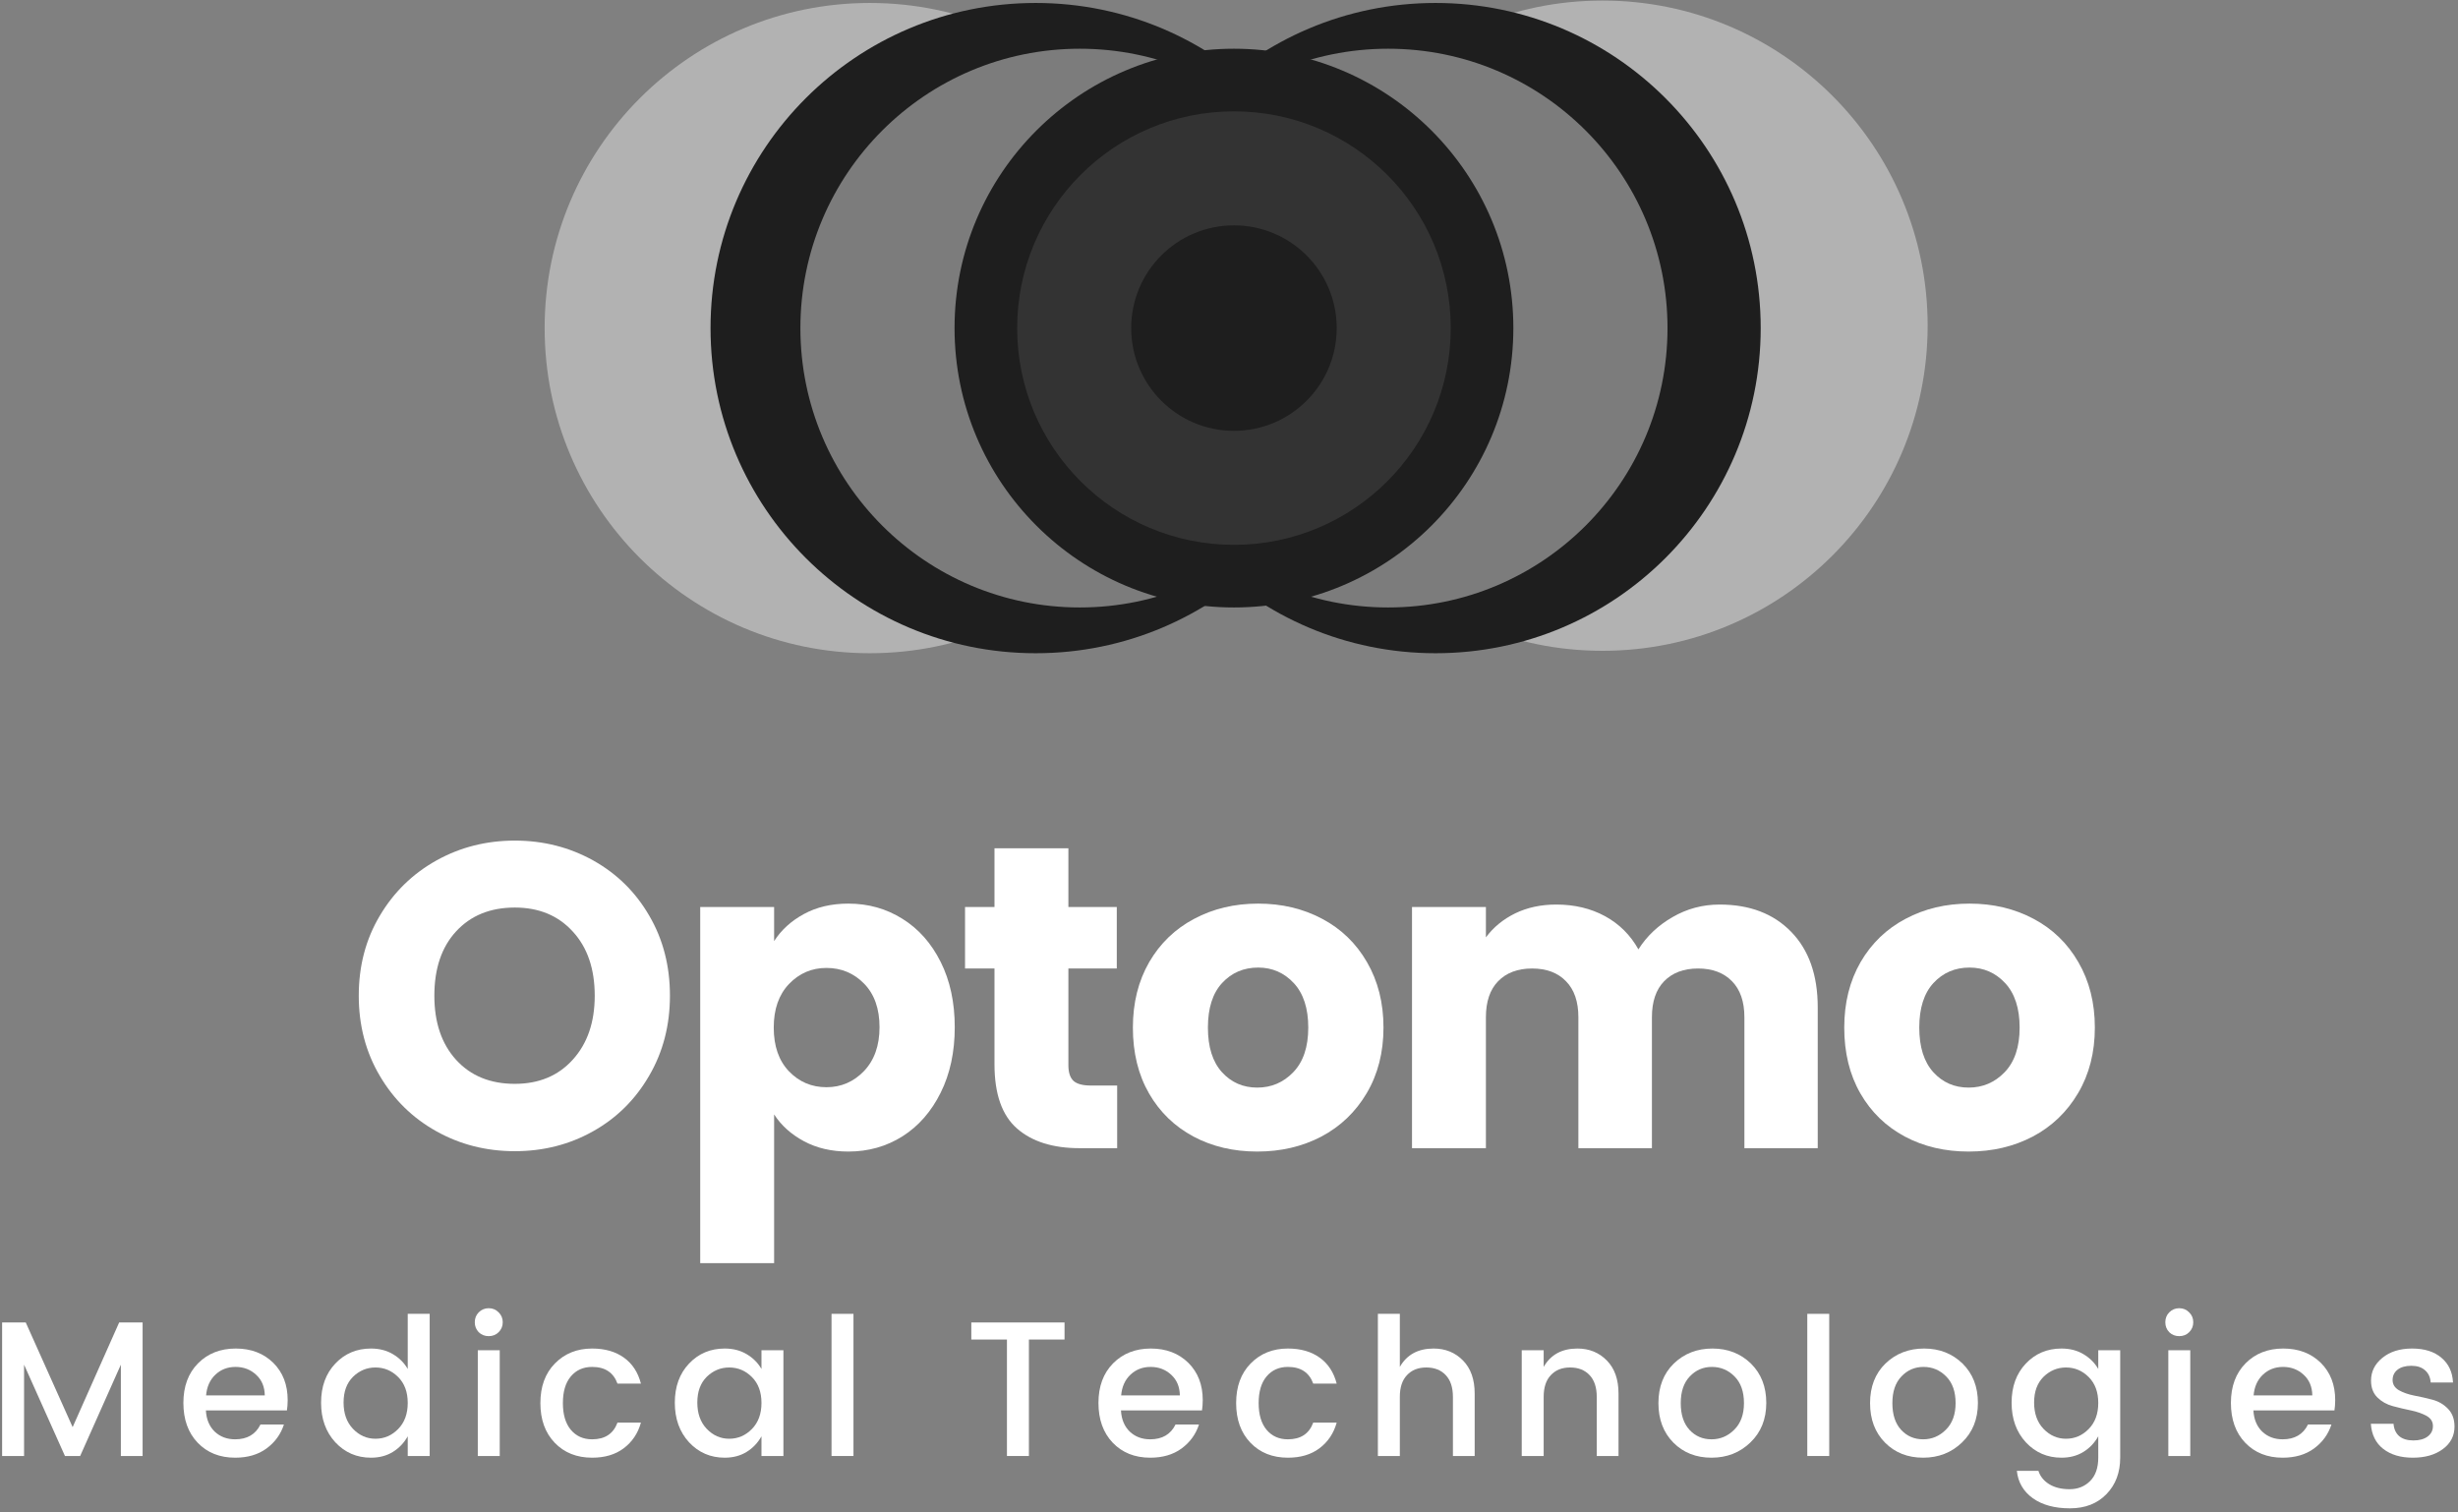 <svg width="273" height="168" viewBox="0 0 273 168" fill="none" xmlns="http://www.w3.org/2000/svg">
<rect x="0" y="0" width="273" height="168" fill="#808080" stroke="none"/>
<circle cx="177.981" cy="36.176" r="36.115" fill="#B2B2B2"/>
<circle cx="96.606" cy="36.444" r="36.115" fill="#B2B2B2"/>
<circle cx="115.031" cy="36.444" r="36.115" fill="#1E1E1E"/>
<circle cx="159.439" cy="36.444" r="36.115" fill="#1E1E1E"/>
<circle cx="154.171" cy="36.444" r="31.032" fill="#7C7C7C"/>
<circle cx="119.929" cy="36.444" r="31.032" fill="#7C7C7C"/>
<circle cx="137.05" cy="36.444" r="31.032" fill="#1E1E1E"/>
<path d="M161.127 36.444C161.127 49.741 150.347 60.52 137.05 60.52C123.753 60.52 112.973 49.741 112.973 36.444C112.973 23.146 123.753 12.367 137.05 12.367C150.347 12.367 161.127 23.146 161.127 36.444ZM125.637 36.444C125.637 42.747 130.747 47.857 137.05 47.857C143.354 47.857 148.464 42.747 148.464 36.444C148.464 30.14 143.354 25.03 137.05 25.03C130.747 25.03 125.637 30.14 125.637 36.444Z" fill="#333333"/>
<path d="M57.179 127.871C54.013 127.871 51.106 127.136 48.471 125.662C45.83 124.193 43.731 122.136 42.179 119.496C40.622 116.86 39.846 113.891 39.846 110.6C39.846 107.298 40.622 104.339 42.179 101.725C43.731 99.1 45.83 97.053 48.471 95.579C51.106 94.11 54.013 93.371 57.179 93.371C60.346 93.371 63.247 94.11 65.888 95.579C68.523 97.053 70.601 99.1 72.117 101.725C73.643 104.339 74.408 107.298 74.408 110.6C74.408 113.891 73.638 116.86 72.096 119.496C70.565 122.136 68.492 124.193 65.867 125.662C63.242 127.136 60.346 127.871 57.179 127.871ZM57.179 120.391C59.856 120.391 62.002 119.496 63.617 117.704C65.242 115.912 66.054 113.548 66.054 110.6C66.054 107.615 65.242 105.24 63.617 103.475C62.002 101.699 59.856 100.808 57.179 100.808C54.455 100.808 52.283 101.693 50.658 103.454C49.044 105.204 48.242 107.589 48.242 110.6C48.242 113.574 49.044 115.949 50.658 117.725C52.283 119.506 54.455 120.391 57.179 120.391Z" fill="white"/>
<path d="M85.978 104.537C86.77 103.303 87.864 102.303 89.27 101.537C90.686 100.761 92.338 100.371 94.228 100.371C96.436 100.371 98.436 100.933 100.228 102.058C102.02 103.173 103.436 104.766 104.478 106.85C105.52 108.933 106.041 111.35 106.041 114.1C106.041 116.85 105.52 119.277 104.478 121.371C103.436 123.47 102.02 125.089 100.228 126.225C98.436 127.35 96.436 127.912 94.228 127.912C92.364 127.912 90.718 127.532 89.291 126.766C87.874 126.006 86.77 125.011 85.978 123.787V140.308H77.77V100.746H85.978V104.537ZM97.686 114.1C97.686 112.048 97.114 110.433 95.978 109.266C94.838 108.1 93.442 107.516 91.791 107.516C90.15 107.516 88.759 108.115 87.624 109.308C86.499 110.49 85.936 112.1 85.936 114.141C85.936 116.199 86.499 117.818 87.624 118.996C88.759 120.178 90.15 120.766 91.791 120.766C93.416 120.766 94.801 120.173 95.957 118.975C97.108 117.766 97.686 116.141 97.686 114.1Z" fill="white"/>
<path d="M124.079 120.579V127.537H119.912C116.938 127.537 114.62 126.808 112.954 125.35C111.287 123.891 110.454 121.516 110.454 118.225V107.579H107.183V100.746H110.454V94.225H118.662V100.746H124.037V107.579H118.662V118.329C118.662 119.121 118.849 119.699 119.224 120.058C119.61 120.407 120.256 120.579 121.162 120.579H124.079Z" fill="white"/>
<path d="M139.637 127.912C137.012 127.912 134.648 127.36 132.554 126.246C130.455 125.121 128.809 123.527 127.616 121.454C126.419 119.371 125.825 116.933 125.825 114.141C125.825 111.391 126.429 108.97 127.637 106.871C128.856 104.777 130.523 103.173 132.637 102.058C134.747 100.933 137.116 100.371 139.741 100.371C142.366 100.371 144.731 100.933 146.846 102.058C148.955 103.173 150.616 104.777 151.825 106.871C153.044 108.97 153.658 111.391 153.658 114.141C153.658 116.891 153.038 119.318 151.804 121.412C150.564 123.511 148.887 125.121 146.762 126.246C144.637 127.36 142.262 127.912 139.637 127.912ZM139.637 120.808C141.205 120.808 142.538 120.24 143.637 119.1C144.747 117.949 145.304 116.298 145.304 114.141C145.304 112.006 144.768 110.36 143.7 109.204C142.627 108.053 141.309 107.475 139.741 107.475C138.127 107.475 136.794 108.048 135.741 109.183C134.684 110.324 134.158 111.975 134.158 114.141C134.158 116.298 134.679 117.949 135.721 119.1C136.762 120.24 138.064 120.808 139.637 120.808Z" fill="white"/>
<path d="M190.993 100.475C194.326 100.475 196.972 101.485 198.93 103.496C200.899 105.511 201.888 108.308 201.888 111.891V127.537H193.743V112.996C193.743 111.261 193.284 109.928 192.368 108.996C191.451 108.053 190.191 107.579 188.597 107.579C186.998 107.579 185.743 108.053 184.826 108.996C183.92 109.928 183.472 111.261 183.472 112.996V127.537H175.305V112.996C175.305 111.261 174.847 109.928 173.93 108.996C173.024 108.053 171.769 107.579 170.159 107.579C168.56 107.579 167.305 108.053 166.388 108.996C165.482 109.928 165.034 111.261 165.034 112.996V127.537H156.826V100.746H165.034V104.121C165.868 102.996 166.951 102.11 168.284 101.454C169.628 100.803 171.149 100.475 172.847 100.475C174.873 100.475 176.68 100.907 178.263 101.766C179.847 102.631 181.081 103.86 181.972 105.454C182.899 103.985 184.164 102.787 185.763 101.871C187.357 100.943 189.102 100.475 190.993 100.475Z" fill="white"/>
<path d="M218.646 127.912C216.021 127.912 213.656 127.36 211.562 126.246C209.463 125.121 207.817 123.527 206.625 121.454C205.427 119.371 204.833 116.933 204.833 114.141C204.833 111.391 205.437 108.97 206.646 106.871C207.864 104.777 209.531 103.173 211.646 102.058C213.755 100.933 216.125 100.371 218.75 100.371C221.375 100.371 223.739 100.933 225.854 102.058C227.963 103.173 229.625 104.777 230.833 106.871C232.052 108.97 232.666 111.391 232.666 114.141C232.666 116.891 232.047 119.318 230.812 121.412C229.573 123.511 227.896 125.121 225.771 126.246C223.646 127.36 221.271 127.912 218.646 127.912ZM218.646 120.808C220.213 120.808 221.547 120.24 222.646 119.1C223.755 117.949 224.312 116.298 224.312 114.141C224.312 112.006 223.776 110.36 222.708 109.204C221.635 108.053 220.317 107.475 218.75 107.475C217.135 107.475 215.802 108.048 214.75 109.183C213.692 110.324 213.166 111.975 213.166 114.141C213.166 116.298 213.687 117.949 214.729 119.1C215.771 120.24 217.073 120.808 218.646 120.808Z" fill="white"/>
<path d="M15.839 146.897V161.73H13.423V151.584L8.902 161.73H7.215L2.673 151.584V161.73H0.235V146.897H2.86L8.069 158.522L13.235 146.897H15.839Z" fill="white"/>
<path d="M26.118 161.917C24.409 161.917 23.019 161.365 21.951 160.251C20.894 159.141 20.368 157.667 20.368 155.834C20.368 154.001 20.909 152.537 21.993 151.438C23.076 150.345 24.472 149.792 26.18 149.792C27.889 149.792 29.274 150.324 30.347 151.376C31.415 152.433 31.951 153.813 31.951 155.522C31.951 155.938 31.92 156.324 31.868 156.667H22.868C22.92 157.657 23.248 158.438 23.847 159.022C24.456 159.595 25.211 159.876 26.118 159.876C27.451 159.876 28.389 159.329 28.93 158.23H31.534C31.185 159.313 30.54 160.204 29.597 160.897C28.665 161.579 27.503 161.917 26.118 161.917ZM29.409 155.001C29.394 154.042 29.076 153.282 28.451 152.709C27.826 152.126 27.06 151.834 26.159 151.834C25.269 151.834 24.519 152.126 23.909 152.709C23.31 153.282 22.972 154.042 22.889 155.001H29.409Z" fill="white"/>
<path d="M44.223 158.73C44.931 158.011 45.285 157.042 45.285 155.834C45.285 154.626 44.931 153.667 44.223 152.959C43.515 152.251 42.671 151.897 41.702 151.897C40.744 151.897 39.91 152.246 39.202 152.938C38.504 153.636 38.16 154.584 38.16 155.792C38.16 157.001 38.504 157.975 39.202 158.709C39.91 159.449 40.744 159.813 41.702 159.813C42.671 159.813 43.515 159.454 44.223 158.73ZM41.202 161.917C39.629 161.917 38.312 161.35 37.244 160.209C36.187 159.058 35.66 157.594 35.66 155.813C35.66 154.022 36.187 152.574 37.244 151.459C38.296 150.35 39.619 149.792 41.202 149.792C42.129 149.792 42.942 150.001 43.64 150.417C44.348 150.834 44.895 151.386 45.285 152.063V145.938H47.723V161.73H45.285V159.542C44.879 160.266 44.332 160.844 43.64 161.272C42.942 161.704 42.129 161.917 41.202 161.917Z" fill="white"/>
<path d="M55.838 146.876C55.838 147.308 55.681 147.678 55.379 147.98C55.088 148.272 54.718 148.417 54.275 148.417C53.843 148.417 53.473 148.272 53.171 147.98C52.879 147.678 52.733 147.308 52.733 146.876C52.733 146.433 52.879 146.063 53.171 145.772C53.473 145.469 53.843 145.313 54.275 145.313C54.718 145.313 55.088 145.469 55.379 145.772C55.681 146.063 55.838 146.433 55.838 146.876ZM53.067 161.73V149.98H55.504V161.73H53.067Z" fill="white"/>
<path d="M65.768 161.917C64.06 161.917 62.669 161.365 61.602 160.251C60.544 159.141 60.018 157.678 60.018 155.855C60.018 154.022 60.55 152.558 61.623 151.459C62.706 150.35 64.086 149.792 65.768 149.792C67.195 149.792 68.378 150.136 69.31 150.813C70.237 151.48 70.862 152.438 71.185 153.688H68.581C68.133 152.454 67.195 151.834 65.768 151.834C64.779 151.834 63.987 152.188 63.393 152.897C62.81 153.595 62.518 154.579 62.518 155.855C62.518 157.121 62.81 158.105 63.393 158.813C63.987 159.522 64.779 159.876 65.768 159.876C67.185 159.876 68.123 159.261 68.581 158.022H71.185C70.852 159.22 70.211 160.167 69.268 160.876C68.336 161.574 67.169 161.917 65.768 161.917Z" fill="white"/>
<path d="M83.511 158.73C84.219 158.011 84.574 157.042 84.574 155.834C84.574 154.626 84.219 153.667 83.511 152.959C82.803 152.251 81.959 151.897 80.99 151.897C80.032 151.897 79.199 152.246 78.49 152.938C77.792 153.636 77.449 154.584 77.449 155.792C77.449 157.001 77.792 157.975 78.49 158.709C79.199 159.449 80.032 159.813 80.99 159.813C81.959 159.813 82.803 159.454 83.511 158.73ZM80.49 161.917C78.917 161.917 77.6 161.35 76.532 160.209C75.475 159.058 74.949 157.595 74.949 155.813C74.949 154.022 75.475 152.574 76.532 151.459C77.584 150.35 78.907 149.792 80.49 149.792C81.417 149.792 82.23 150.001 82.928 150.417C83.636 150.834 84.183 151.386 84.574 152.063V149.98H87.011V161.73H84.574V159.542C84.167 160.266 83.621 160.845 82.928 161.272C82.23 161.704 81.417 161.917 80.49 161.917Z" fill="white"/>
<path d="M92.355 161.73V145.938H94.792V161.73H92.355Z" fill="white"/>
<path d="M107.88 148.792V146.897H118.234V148.792H114.276V161.73H111.838V148.792H107.88Z" fill="white"/>
<path d="M127.751 161.917C126.042 161.917 124.652 161.365 123.584 160.251C122.527 159.141 122.001 157.667 122.001 155.834C122.001 154.001 122.542 152.537 123.626 151.438C124.709 150.345 126.105 149.792 127.813 149.792C129.521 149.792 130.907 150.324 131.98 151.376C133.047 152.433 133.584 153.813 133.584 155.522C133.584 155.938 133.553 156.324 133.501 156.667H124.501C124.553 157.657 124.881 158.438 125.48 159.022C126.089 159.595 126.844 159.876 127.751 159.876C129.084 159.876 130.021 159.329 130.563 158.23H133.167C132.818 159.313 132.172 160.204 131.23 160.897C130.297 161.579 129.136 161.917 127.751 161.917ZM131.042 155.001C131.027 154.042 130.709 153.282 130.084 152.709C129.459 152.126 128.693 151.834 127.792 151.834C126.902 151.834 126.152 152.126 125.542 152.709C124.943 153.282 124.605 154.042 124.521 155.001H131.042Z" fill="white"/>
<path d="M143.043 161.917C141.335 161.917 139.944 161.365 138.877 160.251C137.819 159.141 137.293 157.678 137.293 155.855C137.293 154.022 137.825 152.558 138.898 151.459C139.981 150.35 141.361 149.792 143.043 149.792C144.471 149.792 145.653 150.136 146.585 150.813C147.512 151.48 148.137 152.438 148.46 153.688H145.856C145.408 152.454 144.471 151.834 143.043 151.834C142.054 151.834 141.262 152.188 140.668 152.897C140.085 153.595 139.793 154.579 139.793 155.855C139.793 157.121 140.085 158.105 140.668 158.813C141.262 159.522 142.054 159.876 143.043 159.876C144.46 159.876 145.398 159.261 145.856 158.022H148.46C148.127 159.22 147.486 160.167 146.543 160.876C145.611 161.574 144.444 161.917 143.043 161.917Z" fill="white"/>
<path d="M155.474 145.938V151.834C156.25 150.475 157.5 149.792 159.224 149.792C160.541 149.792 161.63 150.24 162.495 151.126C163.354 152.001 163.786 153.225 163.786 154.792V161.73H161.37V155.167C161.37 154.115 161.104 153.308 160.578 152.751C160.047 152.183 159.328 151.897 158.411 151.897C157.505 151.897 156.791 152.183 156.265 152.751C155.734 153.308 155.474 154.115 155.474 155.167V161.73H153.036V145.938H155.474Z" fill="white"/>
<path d="M171.449 149.98V151.834C172.225 150.475 173.475 149.792 175.199 149.792C176.517 149.792 177.605 150.24 178.47 151.126C179.329 152.001 179.762 153.225 179.762 154.792V161.73H177.345V155.167C177.345 154.115 177.079 153.308 176.553 152.751C176.022 152.183 175.303 151.897 174.387 151.897C173.48 151.897 172.767 152.183 172.241 152.751C171.71 153.308 171.449 154.115 171.449 155.167V161.73H169.012V149.98H171.449Z" fill="white"/>
<path d="M192.612 158.813C193.331 158.105 193.695 157.121 193.695 155.855C193.695 154.579 193.346 153.595 192.654 152.897C191.956 152.188 191.117 151.834 190.133 151.834C189.159 151.834 188.341 152.188 187.674 152.897C187.008 153.595 186.674 154.579 186.674 155.855C186.674 157.136 186.997 158.126 187.654 158.834C188.305 159.532 189.117 159.876 190.091 159.876C191.06 159.876 191.904 159.522 192.612 158.813ZM190.091 161.917C188.383 161.917 186.971 161.365 185.862 160.251C184.747 159.126 184.195 157.662 184.195 155.855C184.195 154.037 184.763 152.574 185.904 151.459C187.055 150.35 188.487 149.792 190.195 149.792C191.904 149.792 193.325 150.35 194.466 151.459C195.601 152.574 196.174 154.032 196.174 155.834C196.174 157.641 195.581 159.105 194.404 160.23C193.237 161.355 191.799 161.917 190.091 161.917Z" fill="white"/>
<path d="M200.728 161.73V145.938H203.165V161.73H200.728Z" fill="white"/>
<path d="M216.117 158.813C216.835 158.105 217.2 157.121 217.2 155.855C217.2 154.579 216.851 153.595 216.158 152.897C215.46 152.188 214.622 151.834 213.637 151.834C212.663 151.834 211.846 152.188 211.179 152.897C210.512 153.595 210.179 154.579 210.179 155.855C210.179 157.136 210.502 158.126 211.158 158.834C211.809 159.532 212.622 159.876 213.596 159.876C214.565 159.876 215.408 159.522 216.117 158.813ZM213.596 161.917C211.887 161.917 210.476 161.365 209.367 160.251C208.252 159.126 207.7 157.662 207.7 155.855C207.7 154.037 208.268 152.574 209.408 151.459C210.559 150.35 211.992 149.792 213.7 149.792C215.408 149.792 216.83 150.35 217.971 151.459C219.106 152.574 219.679 154.032 219.679 155.834C219.679 157.641 219.085 159.105 217.908 160.23C216.742 161.355 215.304 161.917 213.596 161.917Z" fill="white"/>
<path d="M228.961 161.917C227.389 161.917 226.071 161.35 225.003 160.209C223.946 159.058 223.42 157.595 223.42 155.813C223.42 154.022 223.946 152.574 225.003 151.459C226.055 150.35 227.378 149.792 228.961 149.792C229.889 149.792 230.701 150.001 231.399 150.417C232.107 150.834 232.654 151.386 233.045 152.063V149.98H235.482V161.917C235.482 163.568 234.972 164.917 233.961 165.959C232.946 167.011 231.592 167.542 229.899 167.542C228.201 167.542 226.826 167.167 225.774 166.417C224.732 165.667 224.139 164.652 224.003 163.376H226.399C226.592 163.985 226.988 164.48 227.586 164.855C228.196 165.23 228.951 165.417 229.857 165.417C230.774 165.417 231.529 165.115 232.128 164.522C232.738 163.923 233.045 163.053 233.045 161.917V159.542C232.639 160.266 232.092 160.845 231.399 161.272C230.701 161.704 229.889 161.917 228.961 161.917ZM231.982 158.73C232.691 158.011 233.045 157.042 233.045 155.834C233.045 154.626 232.691 153.667 231.982 152.959C231.274 152.251 230.43 151.897 229.461 151.897C228.503 151.897 227.67 152.246 226.961 152.938C226.264 153.636 225.92 154.584 225.92 155.792C225.92 157.001 226.264 157.975 226.961 158.709C227.67 159.449 228.503 159.813 229.461 159.813C230.43 159.813 231.274 159.454 231.982 158.73Z" fill="white"/>
<path d="M243.597 146.876C243.597 147.308 243.441 147.678 243.139 147.98C242.847 148.272 242.477 148.417 242.034 148.417C241.602 148.417 241.232 148.272 240.93 147.98C240.639 147.678 240.493 147.308 240.493 146.876C240.493 146.433 240.639 146.063 240.93 145.772C241.232 145.469 241.602 145.313 242.034 145.313C242.477 145.313 242.847 145.469 243.139 145.772C243.441 146.063 243.597 146.433 243.597 146.876ZM240.826 161.73V149.98H243.264V161.73H240.826Z" fill="white"/>
<path d="M253.528 161.917C251.819 161.917 250.429 161.365 249.361 160.251C248.304 159.141 247.778 157.667 247.778 155.834C247.778 154.001 248.319 152.537 249.403 151.438C250.486 150.345 251.882 149.792 253.59 149.792C255.298 149.792 256.684 150.324 257.757 151.376C258.824 152.433 259.361 153.813 259.361 155.522C259.361 155.938 259.33 156.324 259.278 156.667H250.278C250.33 157.657 250.658 158.438 251.257 159.022C251.866 159.595 252.621 159.876 253.528 159.876C254.861 159.876 255.798 159.329 256.34 158.23H258.944C258.595 159.313 257.949 160.204 257.007 160.897C256.074 161.579 254.913 161.917 253.528 161.917ZM256.819 155.001C256.804 154.042 256.486 153.282 255.861 152.709C255.236 152.126 254.47 151.834 253.569 151.834C252.679 151.834 251.929 152.126 251.319 152.709C250.72 153.282 250.382 154.042 250.298 155.001H256.819Z" fill="white"/>
<path d="M263.341 153.355C263.341 152.355 263.758 151.516 264.591 150.834C265.435 150.141 266.539 149.792 267.904 149.792C269.279 149.792 270.362 150.136 271.154 150.813C271.956 151.48 272.388 152.397 272.445 153.563H269.966C269.925 152.98 269.716 152.532 269.341 152.209C268.977 151.876 268.471 151.709 267.82 151.709C267.164 151.709 266.654 151.855 266.279 152.147C265.914 152.438 265.737 152.824 265.737 153.292C265.737 153.766 265.966 154.141 266.425 154.417C266.893 154.683 267.471 154.886 268.154 155.022C268.831 155.147 269.508 155.303 270.175 155.48C270.852 155.662 271.43 156.001 271.904 156.501C272.373 156.99 272.612 157.641 272.612 158.459C272.612 159.49 272.18 160.324 271.32 160.959C270.456 161.6 269.346 161.917 267.987 161.917C266.638 161.917 265.539 161.595 264.695 160.938C263.862 160.287 263.404 159.355 263.32 158.147H265.841C265.883 158.73 266.091 159.188 266.466 159.522C266.852 159.845 267.383 160.001 268.05 160.001C268.716 160.001 269.242 159.855 269.633 159.563C270.018 159.272 270.216 158.886 270.216 158.397C270.216 157.912 269.977 157.537 269.508 157.272C269.034 157.011 268.456 156.808 267.779 156.667C267.112 156.532 266.435 156.371 265.758 156.188C265.091 156.011 264.518 155.688 264.05 155.23C263.576 154.761 263.341 154.136 263.341 153.355Z" fill="white"/>
</svg>
